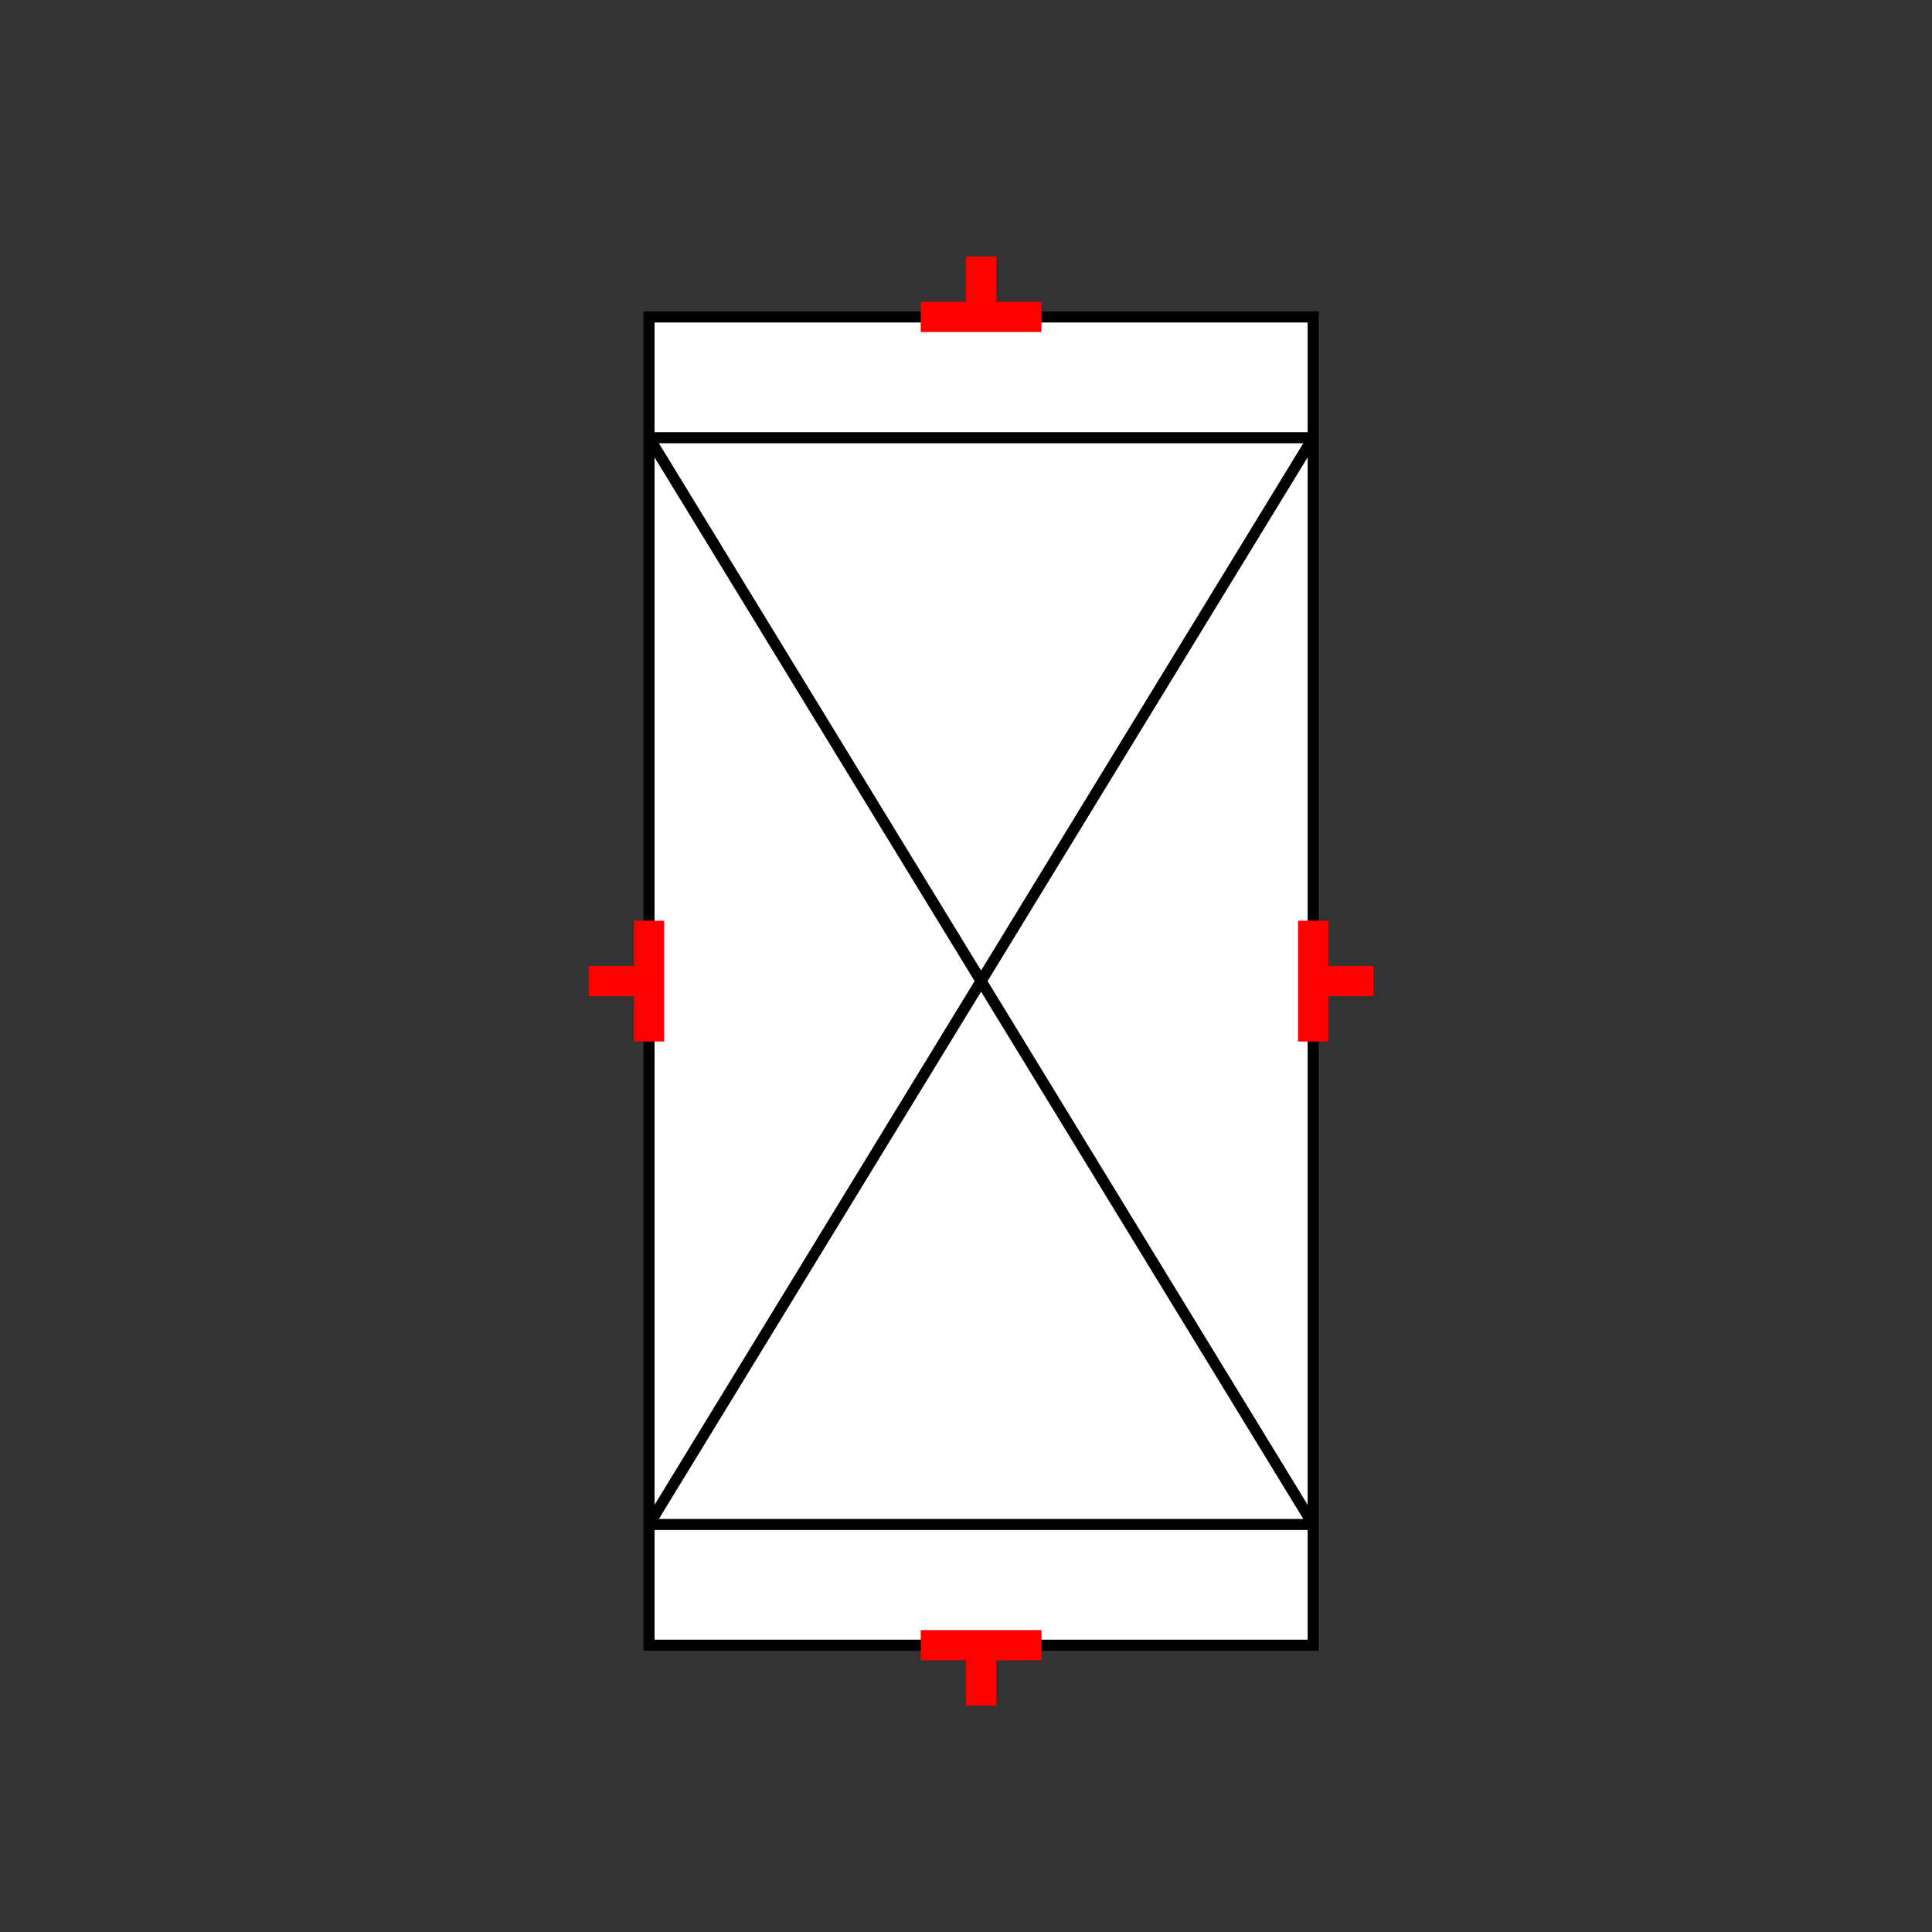 <?xml version="1.0" encoding="UTF-8"?>
<svg xmlns="http://www.w3.org/2000/svg" viewBox="0 0 64 64"><rect x="0" y="0" width="64" height="64" fill="#333333" stroke="none"/><g id="ks8l7no8zy" class="Group.cls" transform="translate(19.5 8.5)"><g class="Prim.cls"><g id="ks8l7noazz" transform="translate(2 2)"><rect fill="white" height="44" stroke="#000000" stroke-width="0.366" width="22" x="0" y="0"/></g><g id="ks8l7noa100" transform="translate(2 6)"><path d="M 1e-13 1e-13 L 22 0" fill="none" stroke="#000000" stroke-width="0.366"/></g><g id="ks8l7noa101" transform="translate(2 42)"><path d="M 1e-13 1e-13 L 22 0" fill="none" stroke="#000000" stroke-width="0.366"/></g><g id="ks8l7noa102" transform="translate(2 6)"><path d="M 1e-13 1e-13 L 22 36" fill="none" stroke="#000000" stroke-width="0.366"/></g><g id="ks8l7noa103" transform="translate(2 6)"><path d="M 0 36 L 22 0" fill="none" stroke="#000000" stroke-width="0.366"/></g><g id="ks8l7noa104" transform="translate(0 24) rotate(90 2 0)"><path d="M 4 0 L 1e-13 1e-13" fill="none" stroke="#ff0000"/></g><g id="ks8l7noa105" transform="translate(1 23) rotate(90 0 1)"><path d="M 0 2 L 1e-13 1e-13" fill="none" stroke="#ff0000"/></g><g id="ks8l7noa106" transform="translate(22 24) rotate(270 2 0)"><path d="M 4 0 L 1e-13 1e-13" fill="none" stroke="#ff0000"/></g><g id="ks8l7noa107" transform="translate(25 23) rotate(270 0 1)"><path d="M 0 2 L 1e-13 1e-13" fill="none" stroke="#ff0000"/></g><g id="ks8l7noa108" transform="translate(11 46)"><path d="M 4 0 L 1e-13 1e-13" fill="none" stroke="#ff0000"/></g><g id="ks8l7noa109" transform="translate(13 46)"><path d="M 0 2 L 1e-13 1e-13" fill="none" stroke="#ff0000"/></g><g id="ks8l7noa10a" transform="translate(11 2) rotate(180 2 0)"><path d="M 4 0 L 1e-13 1e-13" fill="none" stroke="#ff0000"/></g><g id="ks8l7noa10b" transform="translate(13 0) rotate(180 0 1)"><path d="M 0 2 L 1e-13 1e-13" fill="none" stroke="#ff0000"/></g></g></g></svg>
